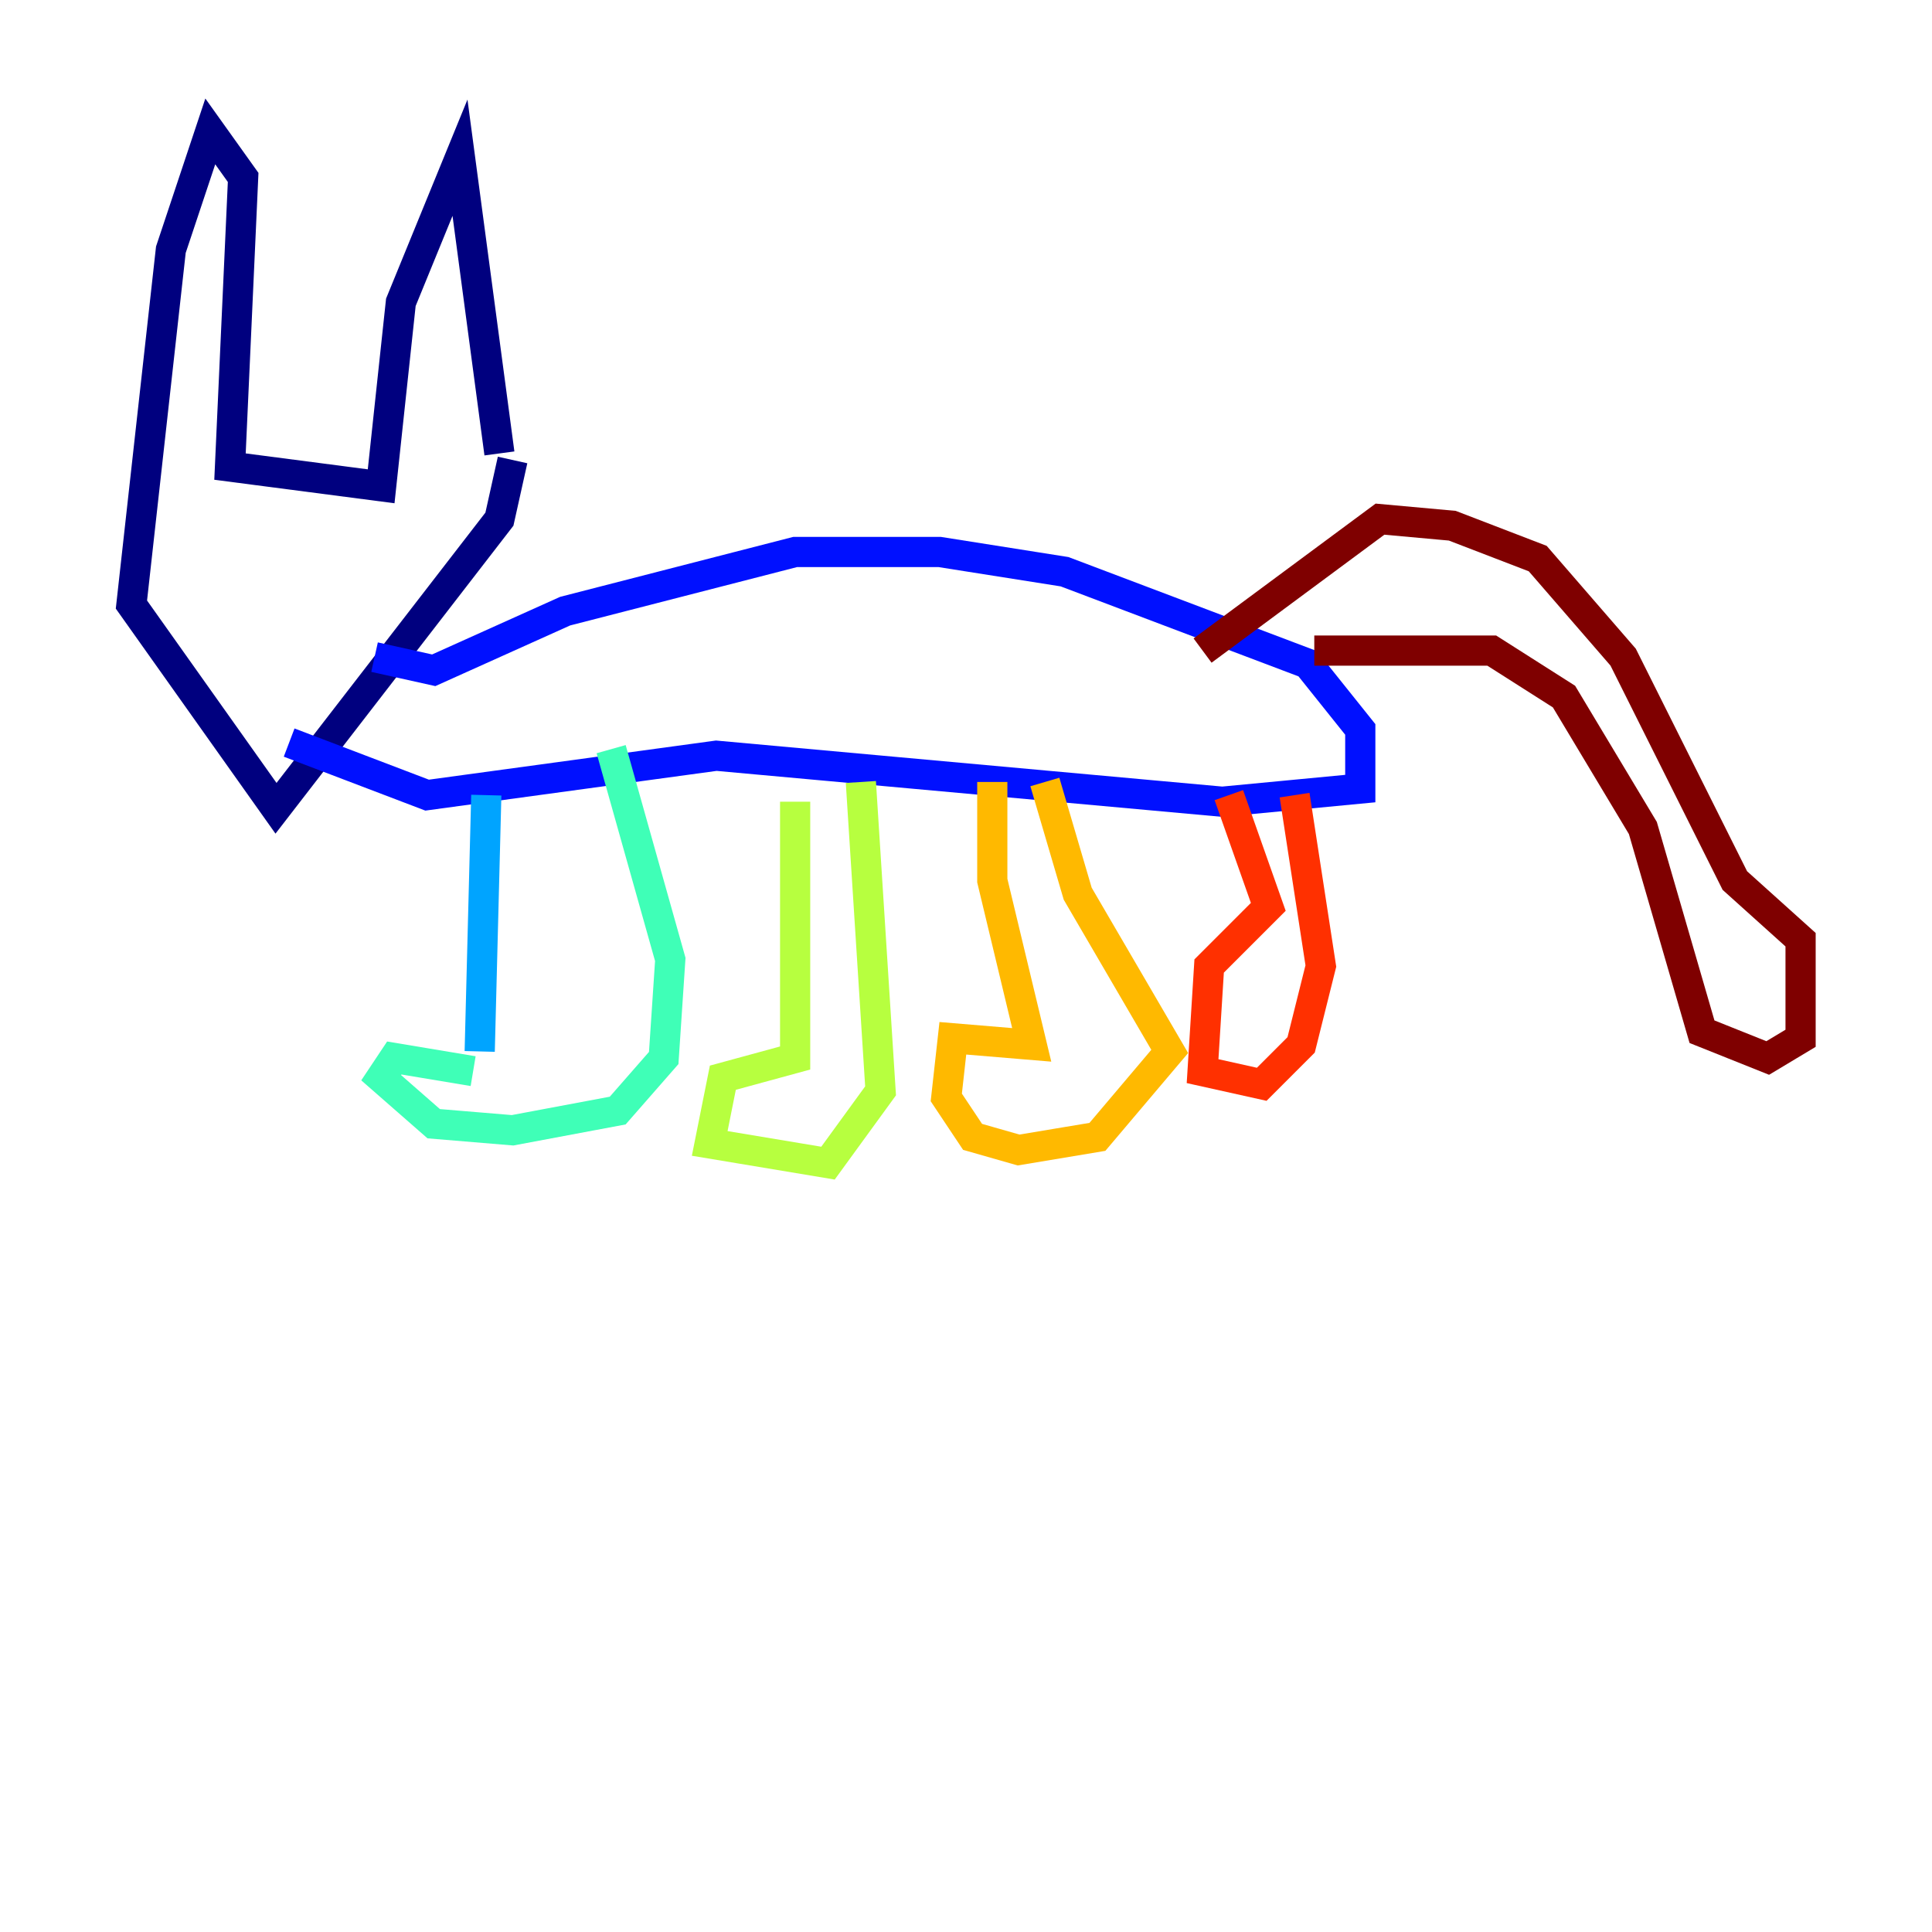 <?xml version="1.0" encoding="utf-8" ?>
<svg baseProfile="tiny" height="128" version="1.2" viewBox="0,0,128,128" width="128" xmlns="http://www.w3.org/2000/svg" xmlns:ev="http://www.w3.org/2001/xml-events" xmlns:xlink="http://www.w3.org/1999/xlink"><defs /><polyline fill="none" points="33.088,30.041 30.476,10.449 26.558,20.027 25.252,32.218 15.238,30.912 16.109,11.755 13.932,8.707 11.32,16.544 8.707,40.054 18.286,53.551 33.088,34.395 33.959,30.476" stroke="#00007f" stroke-width="2" /><polyline fill="none" points="24.816,43.537 28.735,44.408 37.442,40.49 52.68,36.571 62.258,36.571 70.531,37.878 86.639,43.973 90.122,48.327 90.122,52.245 80.98,53.116 47.456,50.068 28.299,52.68 19.157,49.197" stroke="#0010ff" stroke-width="2" /><polyline fill="none" points="32.218,52.68 31.782,69.66" stroke="#00a4ff" stroke-width="2" /><polyline fill="none" points="31.347,70.966 26.122,70.095 25.252,71.401 28.735,74.449 33.959,74.884 40.925,73.578 43.973,70.095 44.408,63.565 40.49,49.633" stroke="#3fffb7" stroke-width="2" /><polyline fill="none" points="52.68,53.116 52.68,70.095 47.891,71.401 47.02,75.755 54.857,77.061 58.34,72.272 57.034,51.809" stroke="#b7ff3f" stroke-width="2" /><polyline fill="none" points="65.742,51.809 65.742,58.34 68.354,69.225 63.129,68.789 62.694,72.707 64.435,75.32 67.483,76.191 72.707,75.32 77.497,69.66 71.401,59.211 69.225,51.809" stroke="#ffb900" stroke-width="2" /><polyline fill="none" points="81.415,52.68 84.027,60.082 80.109,64.0 79.674,70.966 83.592,71.837 86.204,69.225 87.51,64.0 85.769,52.68" stroke="#ff3000" stroke-width="2" /><polyline fill="none" points="87.075,43.102 98.83,43.102 103.619,46.15 108.844,54.857 112.762,68.354 117.116,70.095 119.293,68.789 119.293,62.258 114.939,58.34 107.537,43.537 101.878,37.007 96.218,34.83 91.429,34.395 79.674,43.102" stroke="#7f0000" stroke-width="2" /></svg>